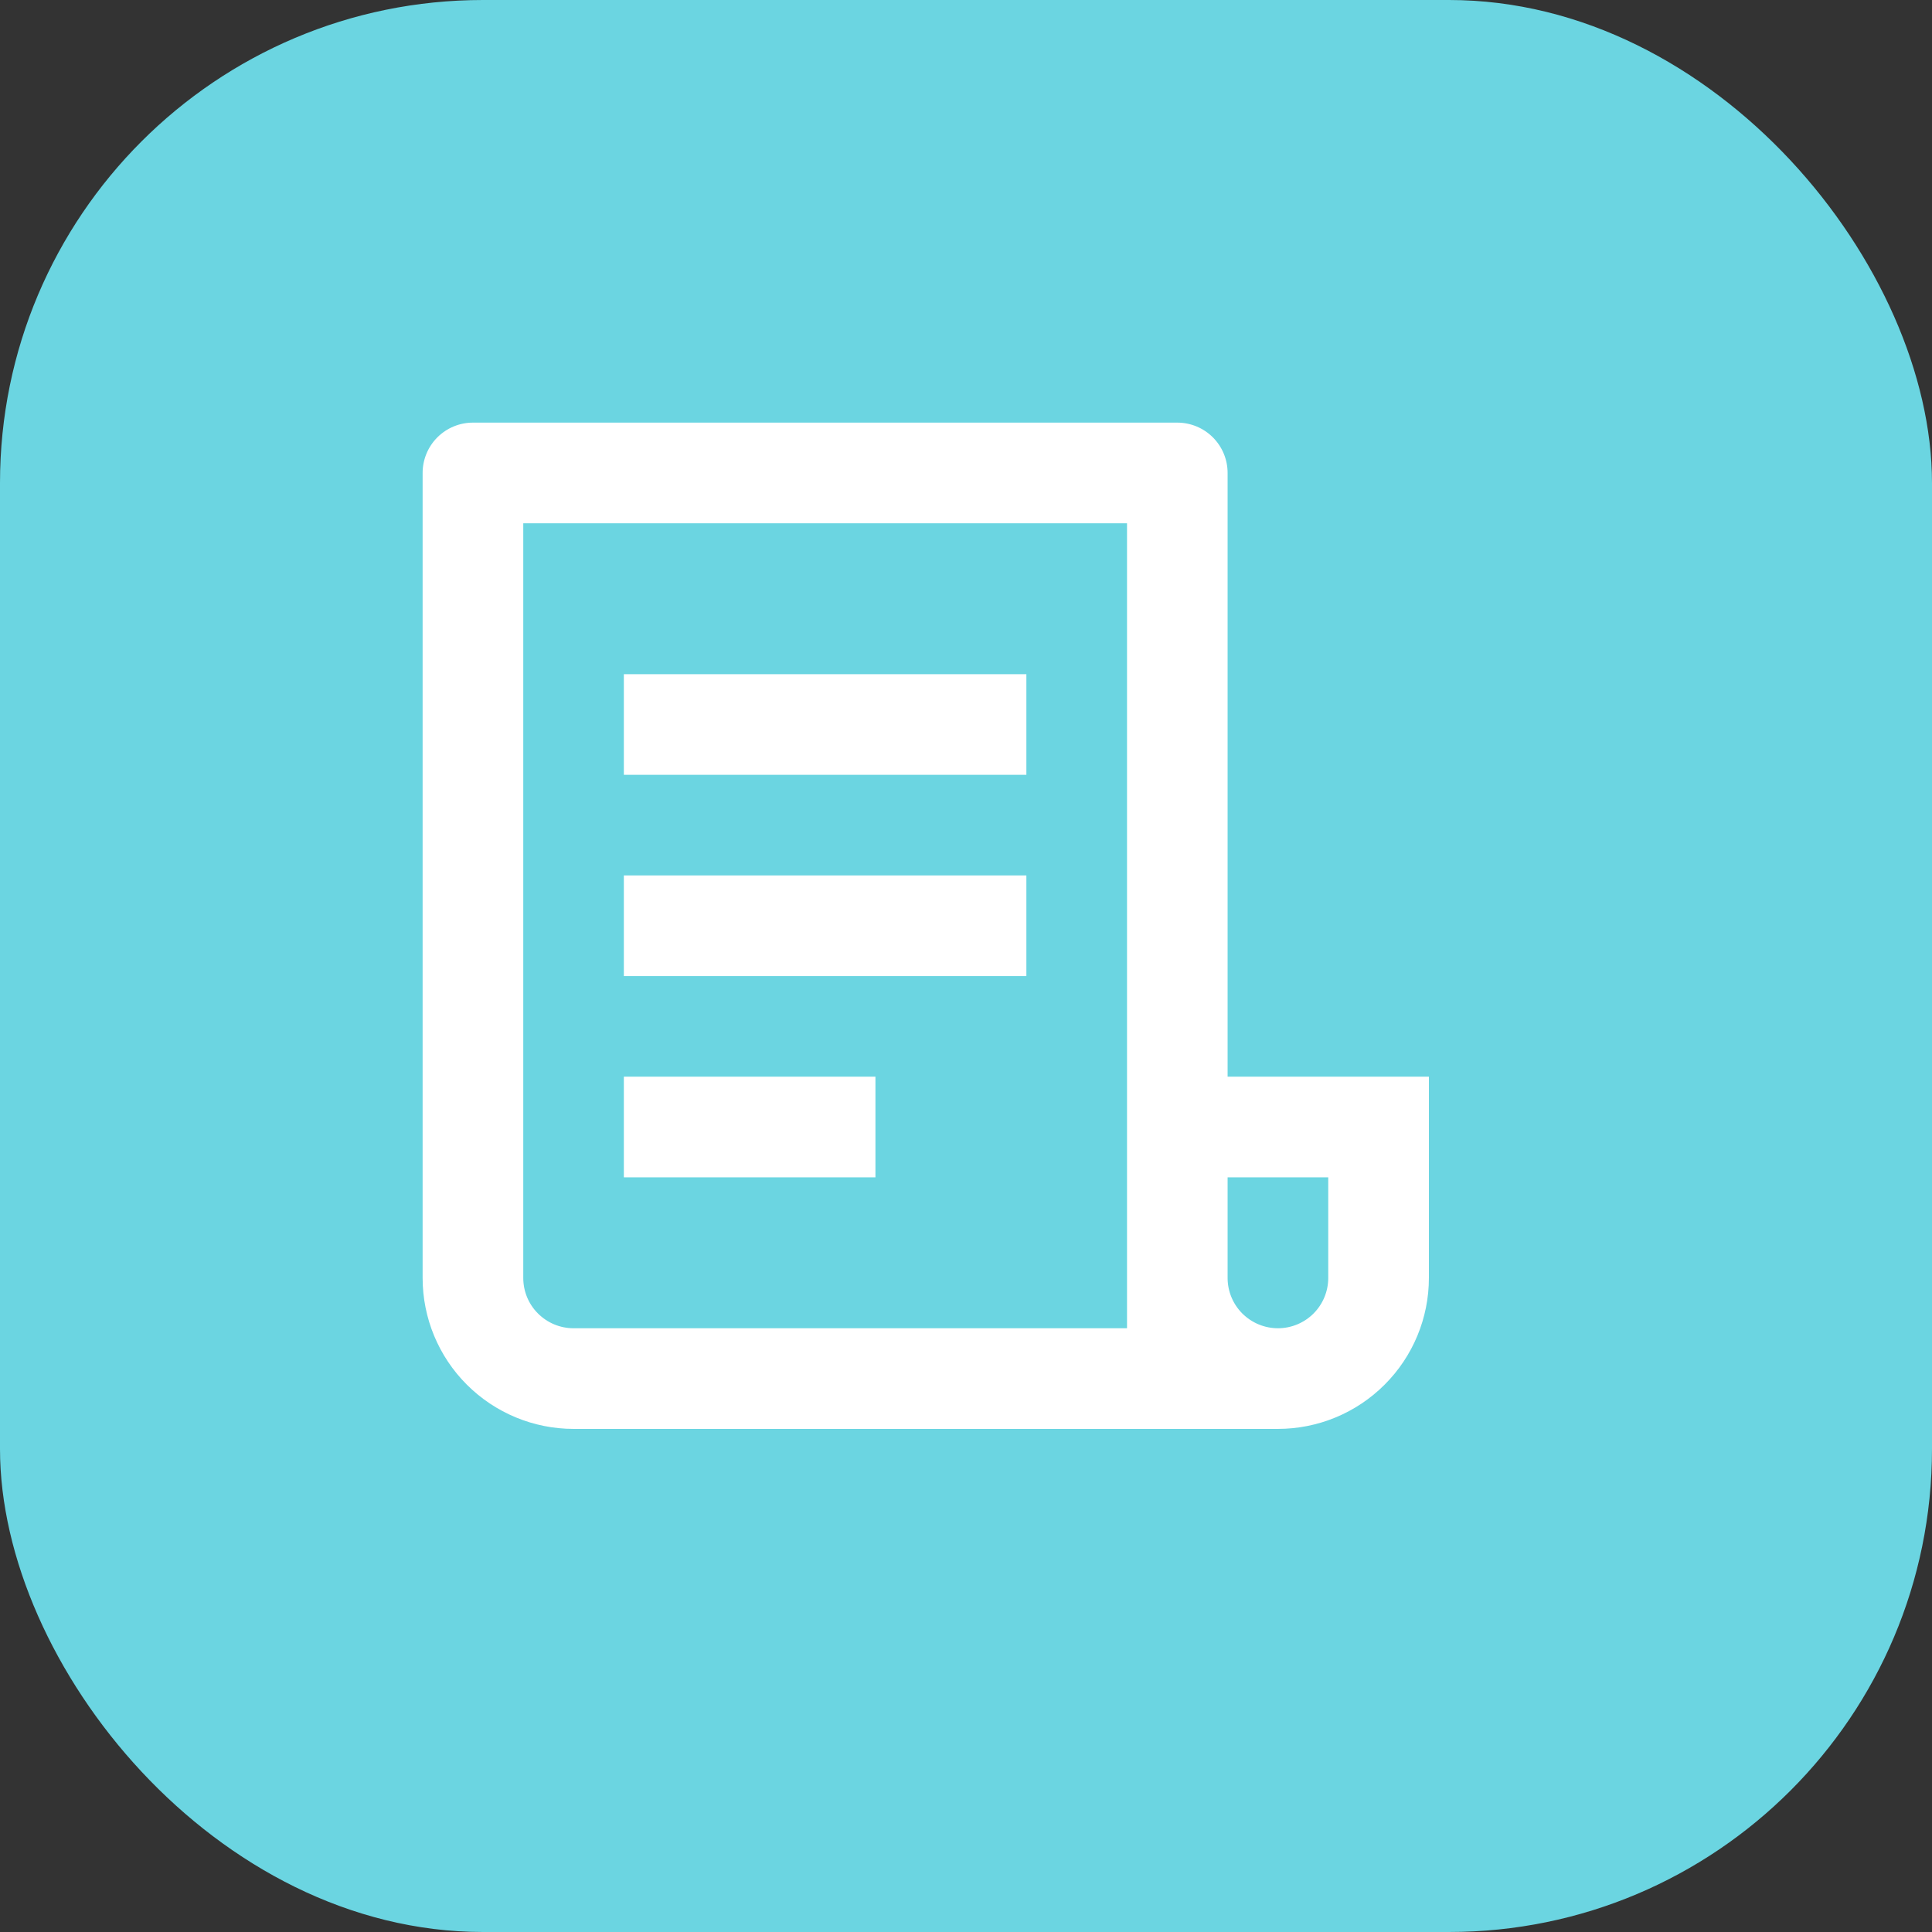 <svg  width="32" height="32" viewBox="0 0 32 32" fill="none" xmlns="http://www.w3.org/2000/svg">
<rect x="0" y="0" width="32" height="32" fill="#333333" stroke="none"/>
<rect width="32" height="32" rx="8" fill="#6BD5E1"/>
<path d="M21.167 23.667H9.5C8.837 23.667 8.201 23.403 7.732 22.934C7.263 22.466 7 21.83 7 21.167V7.833C7 7.612 7.088 7.4 7.244 7.244C7.4 7.088 7.612 7 7.833 7H19.5C19.721 7 19.933 7.088 20.089 7.244C20.245 7.4 20.333 7.612 20.333 7.833V17.833H23.667V21.167C23.667 21.83 23.403 22.466 22.934 22.934C22.466 23.403 21.83 23.667 21.167 23.667ZM20.333 19.5V21.167C20.333 21.388 20.421 21.6 20.577 21.756C20.734 21.912 20.946 22 21.167 22C21.388 22 21.6 21.912 21.756 21.756C21.912 21.6 22 21.388 22 21.167V19.5H20.333ZM18.667 22V8.667H8.667V21.167C8.667 21.388 8.754 21.6 8.911 21.756C9.067 21.912 9.279 22 9.5 22H18.667ZM10.333 11.167H17V12.833H10.333V11.167ZM10.333 14.5H17V16.167H10.333V14.5ZM10.333 17.833H14.5V19.5H10.333V17.833Z" fill="white"/>
</svg>
